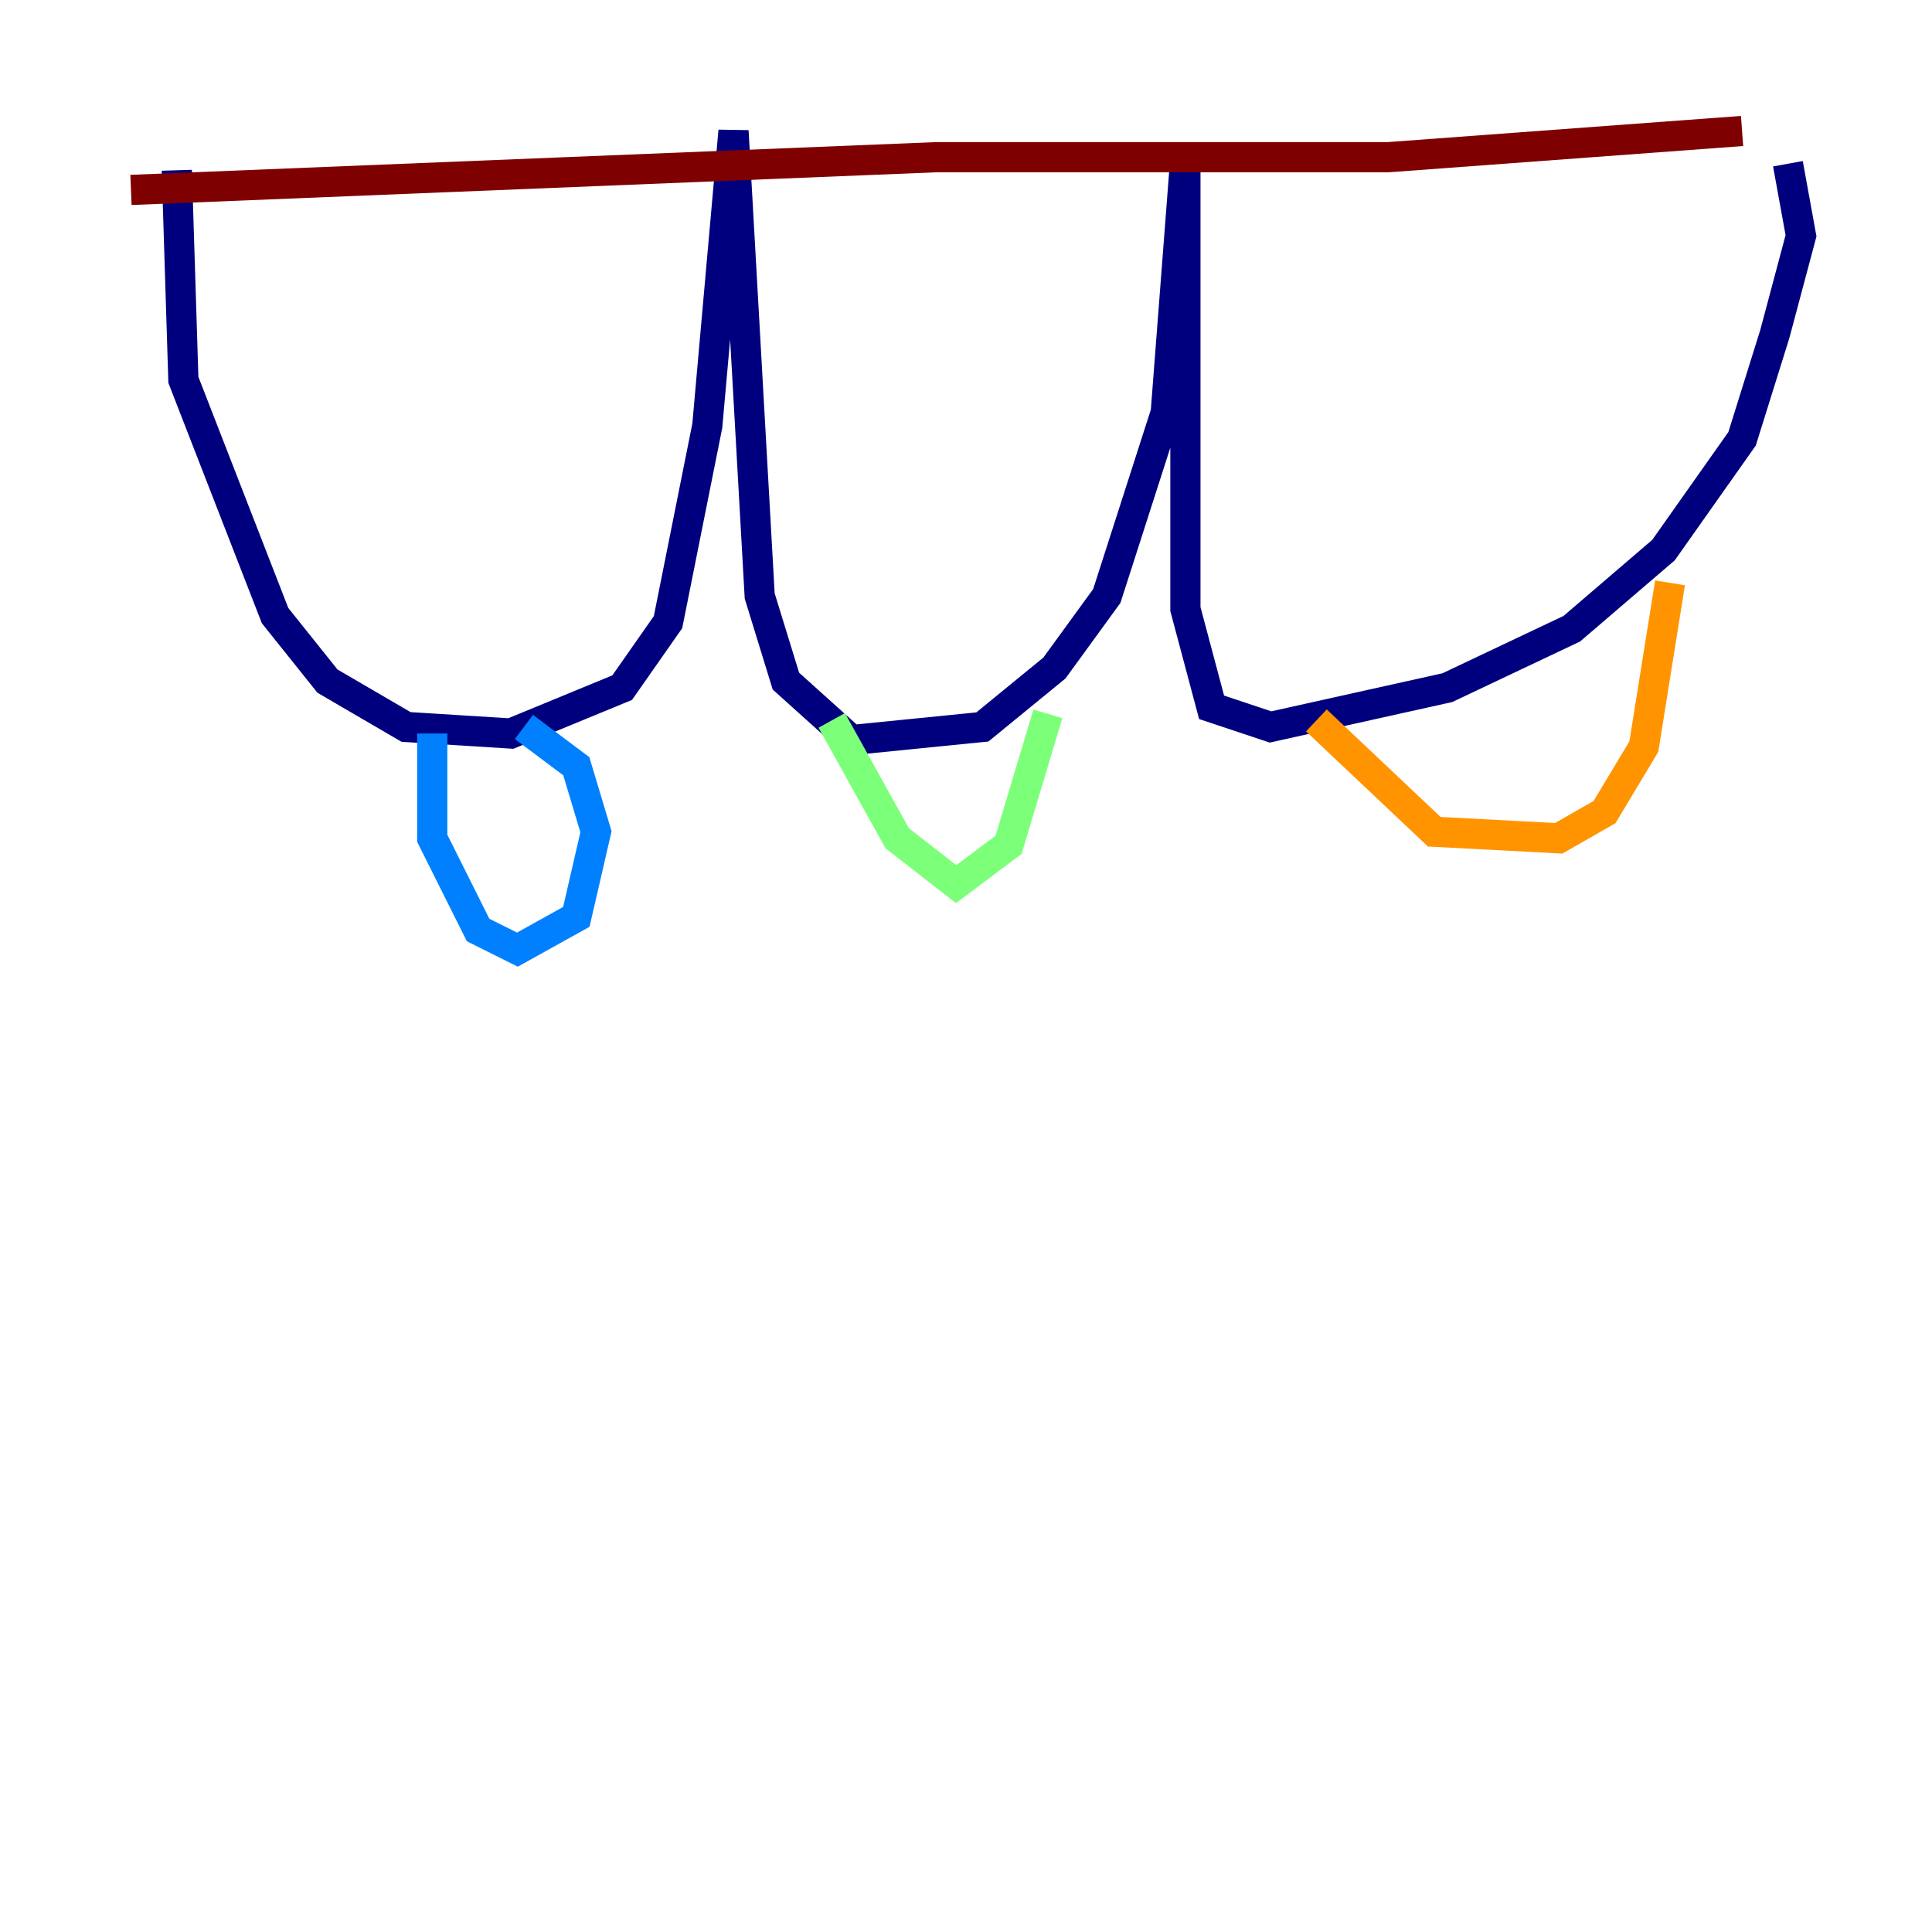 <?xml version="1.0" encoding="utf-8" ?>
<svg baseProfile="tiny" height="128" version="1.2" viewBox="0,0,128,128" width="128" xmlns="http://www.w3.org/2000/svg" xmlns:ev="http://www.w3.org/2001/xml-events" xmlns:xlink="http://www.w3.org/1999/xlink"><defs /><polyline fill="none" points="11.715,11.281 12.149,25.166 18.224,40.786 21.695,45.125 26.902,48.163 33.844,48.597 41.22,45.559 44.258,41.22 46.861,28.203 48.597,8.678 50.332,39.485 52.068,45.125 56.407,49.031 65.085,48.163 69.858,44.258 73.329,39.485 77.234,27.336 78.536,10.414 78.536,40.352 80.271,46.861 84.176,48.163 95.891,45.559 104.136,41.654 110.21,36.447 115.417,29.071 117.586,22.129 119.322,15.62 118.454,10.848" stroke="#00007f" stroke-width="2" /><polyline fill="none" points="28.637,48.597 28.637,55.539 31.675,61.614 34.278,62.915 38.183,60.746 39.485,55.105 38.183,50.766 34.712,48.163" stroke="#0080ff" stroke-width="2" /><polyline fill="none" points="55.105,47.729 59.444,55.539 63.349,58.576 66.82,55.973 69.424,47.295" stroke="#7cff79" stroke-width="2" /><polyline fill="none" points="87.214,47.729 95.024,55.105 103.268,55.539 106.305,53.803 108.909,49.464 110.644,38.617" stroke="#ff9400" stroke-width="2" /><polyline fill="none" points="8.678,12.583 62.047,10.414 91.986,10.414 115.417,8.678" stroke="#7f0000" stroke-width="2" /></svg>